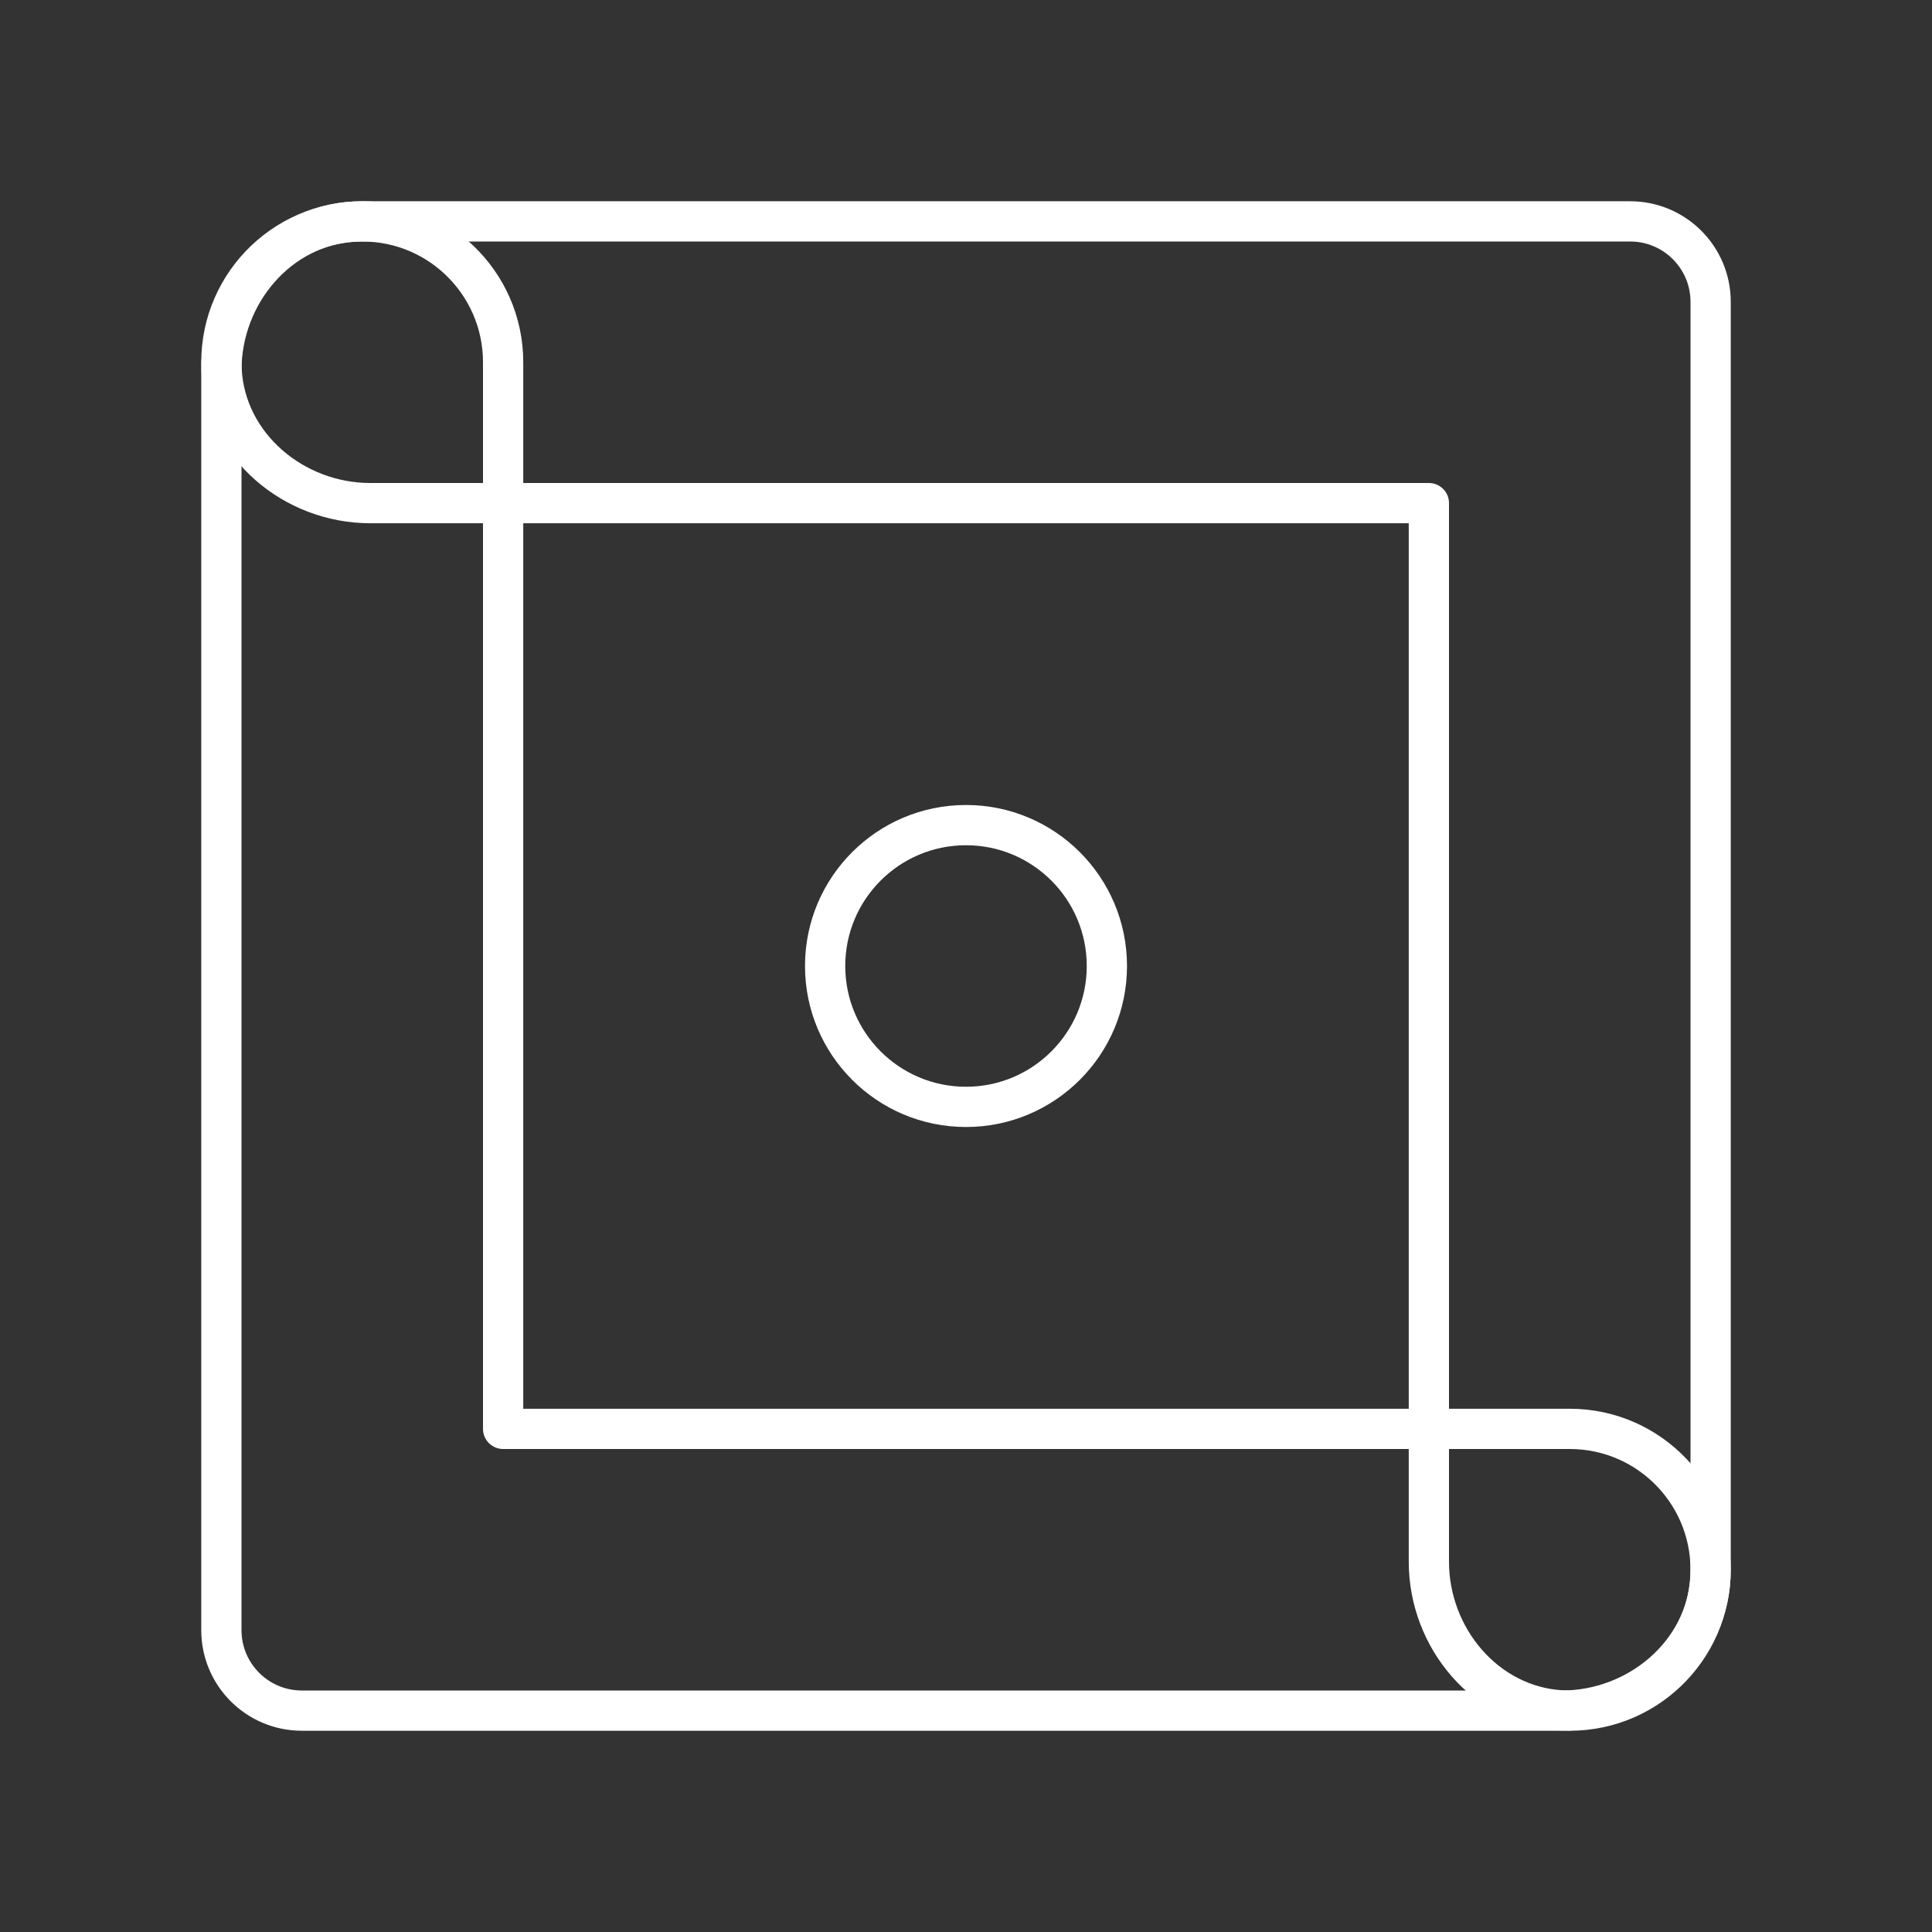 <?xml version="1.0" encoding="UTF-8"?><svg id="a" xmlns="http://www.w3.org/2000/svg" viewBox="0 0 48 48"><rect x="0" y="0" width="48" height="48" fill="#333333" stroke="none"/><defs><style>.b{fill:none;stroke:#fff;stroke-linecap:round;stroke-linejoin:round;}</style></defs><circle class="b" cx="24" cy="24" r="3.5"/><path class="b" d="M8.812,5.505c-1.893.099-3.312,1.798-3.312,3.693v31.302c0,1.105.895,2,2,2h31.302c1.895,0,3.594-1.419,3.693-3.312.106-2.018-1.5-3.688-3.495-3.688H12.5V9c0-1.995-1.67-3.601-3.688-3.495Z"/><path class="b" d="M9,5.5c-1.995,0-3.601,1.67-3.495,3.688.099,1.893,1.798,3.312,3.693,3.312h26.302s0,26.302,0,26.302c0,1.895,1.419,3.594,3.312,3.693,2.018.106,3.688-1.5,3.688-3.495V7.5c0-1.105-.895-2-2-2H9Z"/></svg>